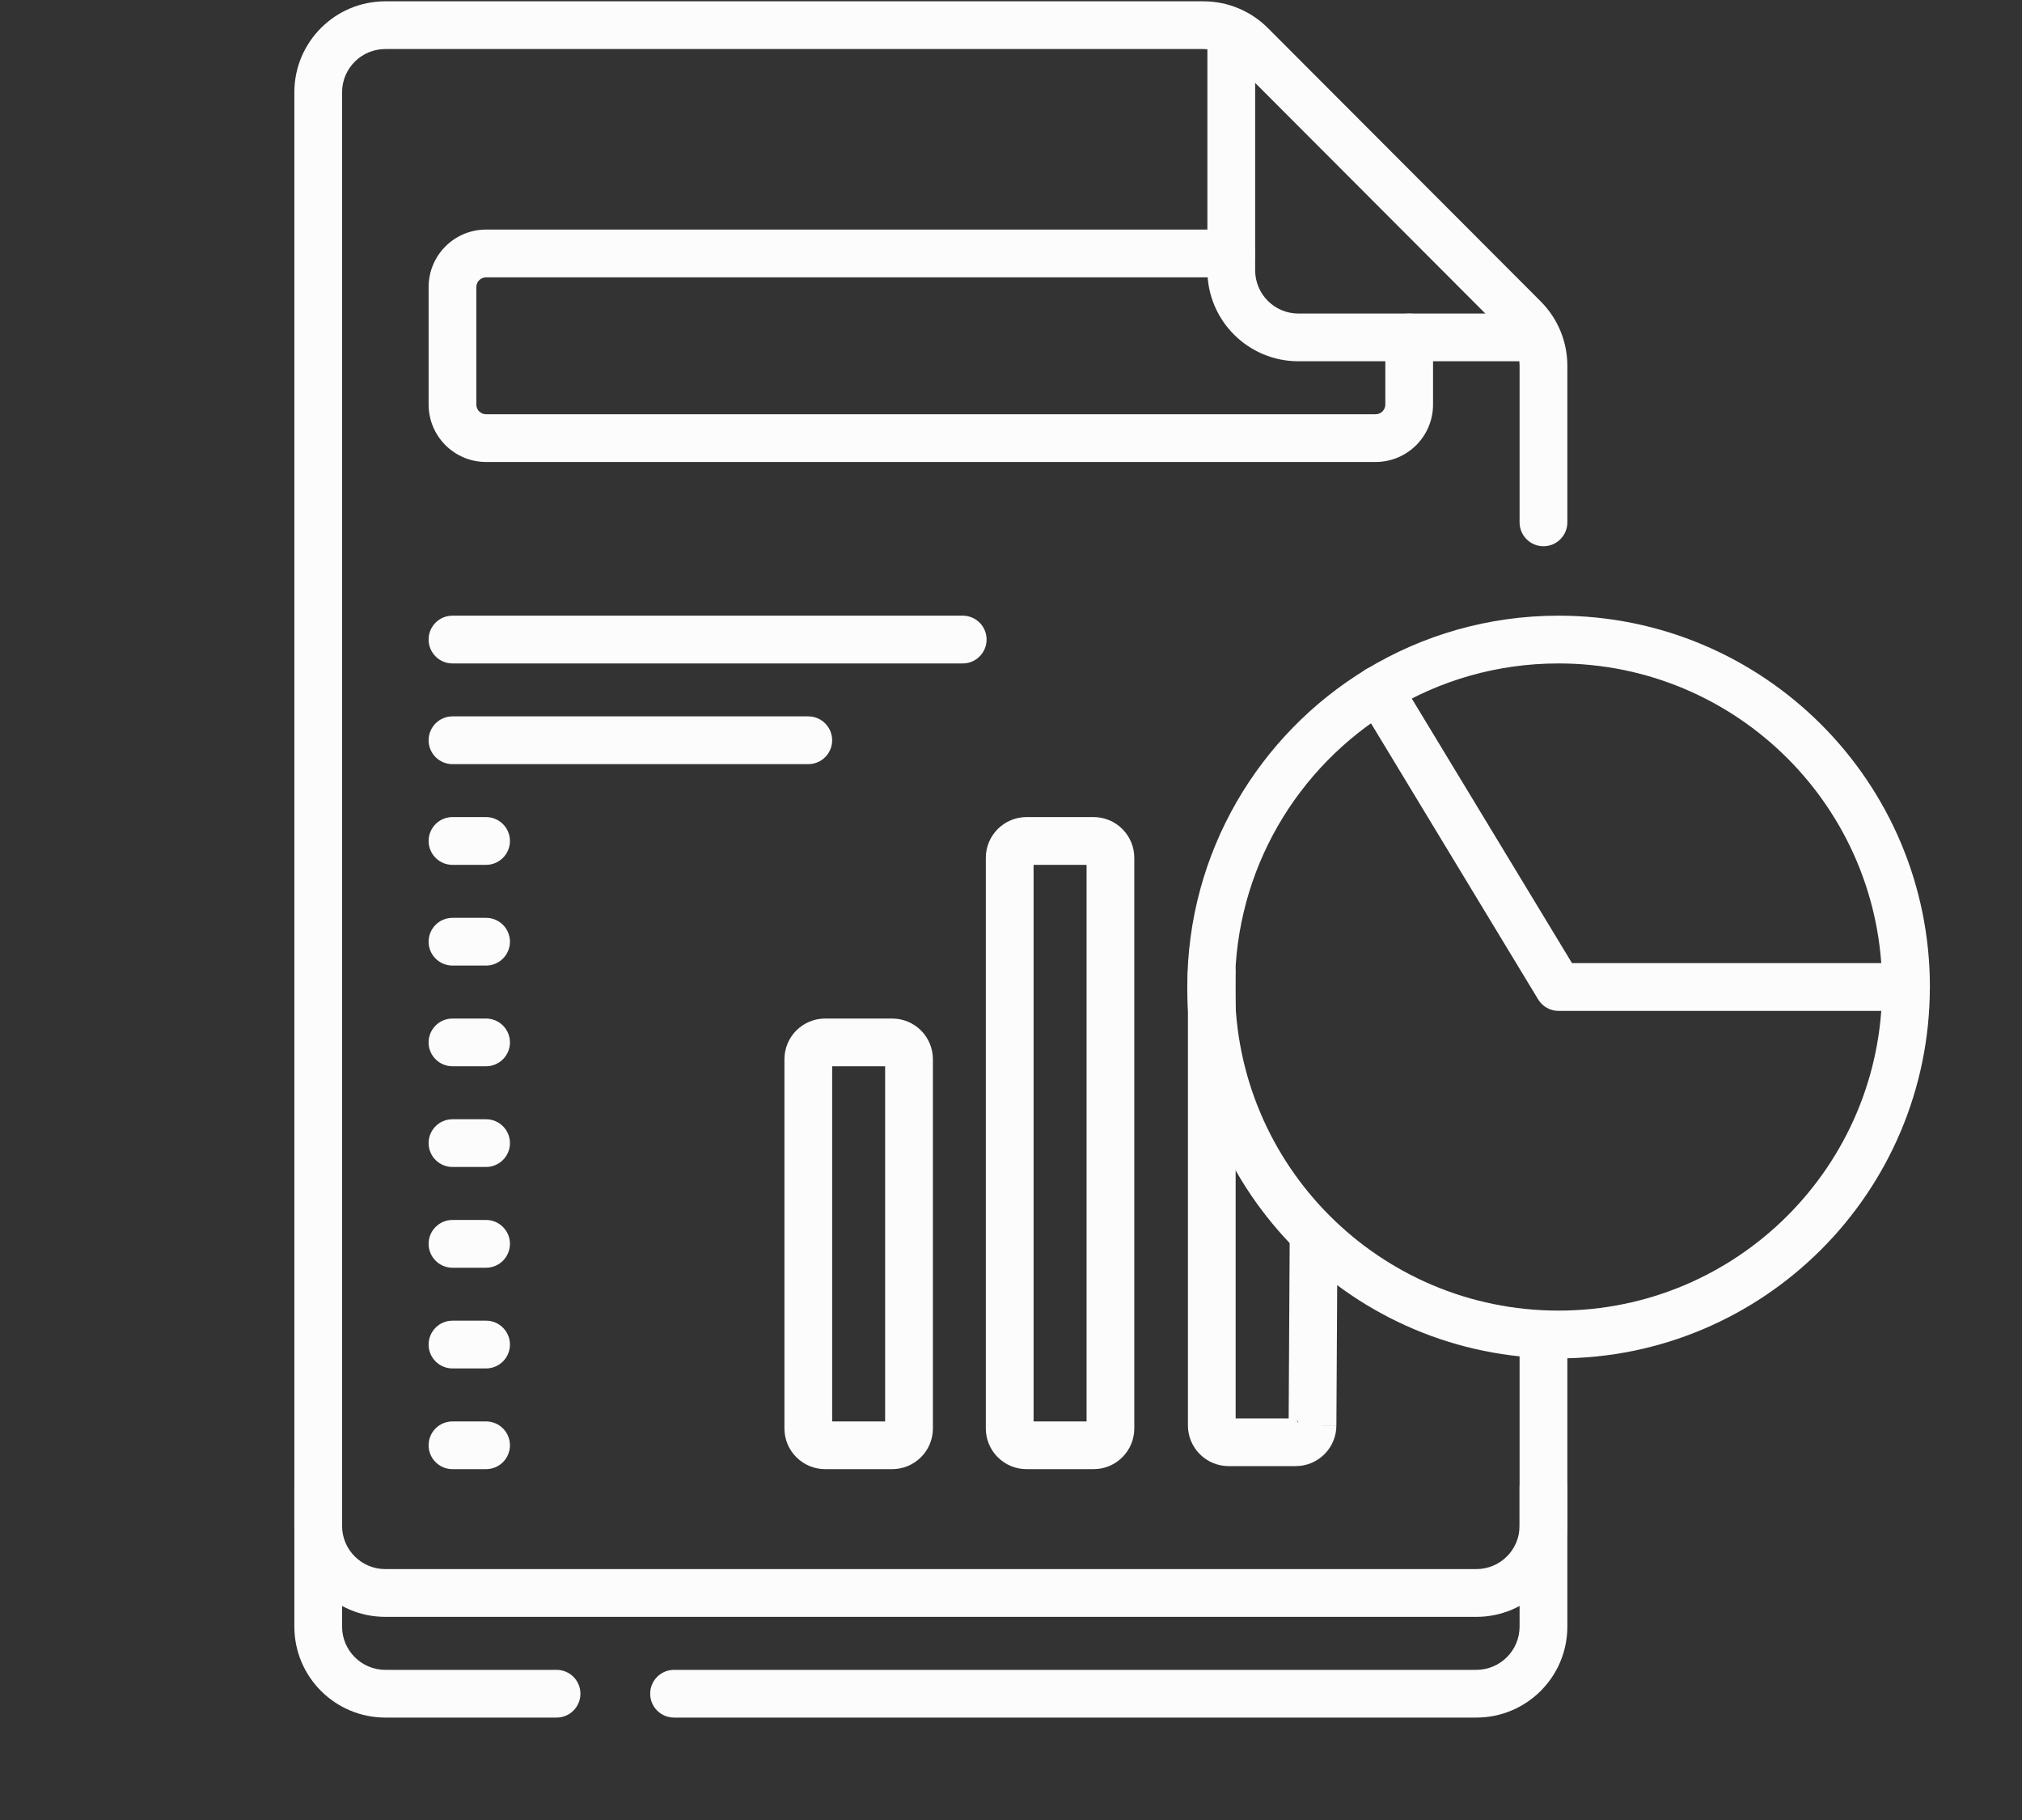 <svg width="40" height="36" viewBox="0 0 40 36" fill="none" xmlns="http://www.w3.org/2000/svg">
<rect x="0" y="0" width="40" height="36" fill="#333333" stroke="none"/>
<g clip-path="url(#clip0_216_926)">
<path fill-rule="evenodd" clip-rule="evenodd" d="M5.823 32.174C5.823 33.168 6.629 33.974 7.623 33.974H11.01C11.271 33.974 11.482 33.763 11.482 33.502C11.482 33.241 11.271 33.03 11.01 33.03H7.623C7.15 33.03 6.767 32.646 6.767 32.174V1.826C6.767 1.353 7.15 0.97 7.623 0.97H23.807C24.034 0.97 24.252 1.061 24.412 1.221L29.811 6.63C29.811 6.63 29.811 6.63 29.811 6.63C29.971 6.79 30.061 7.008 30.061 7.234V10.332C30.061 10.593 30.273 10.805 30.533 10.805C30.794 10.805 31.006 10.593 31.006 10.332V7.234C31.006 6.757 30.816 6.3 30.479 5.962L25.081 0.554C25.081 0.554 25.081 0.554 25.081 0.554C24.743 0.216 24.285 0.026 23.807 0.026H7.623C6.629 0.026 5.823 0.832 5.823 1.826V32.174Z" fill="#FCFCFC"/>
<path fill-rule="evenodd" clip-rule="evenodd" d="M12.862 33.502C12.862 33.763 13.073 33.974 13.334 33.974H29.205C30.2 33.974 31.006 33.168 31.006 32.174V26.479C31.006 26.219 30.794 26.007 30.533 26.007C30.273 26.007 30.061 26.219 30.061 26.479V32.174C30.061 32.646 29.678 33.03 29.205 33.03H13.334C13.073 33.03 12.862 33.241 12.862 33.502Z" fill="#FCFCFC"/>
<path fill-rule="evenodd" clip-rule="evenodd" d="M25.686 6.202C25.213 6.202 24.83 5.818 24.83 5.346V0.83C24.83 0.569 24.618 0.358 24.358 0.358C24.097 0.358 23.885 0.569 23.885 0.83V5.346C23.885 6.34 24.691 7.146 25.686 7.146H30.135C30.396 7.146 30.607 6.935 30.607 6.674C30.607 6.413 30.396 6.202 30.135 6.202H25.686Z" fill="#FCFCFC"/>
<path fill-rule="evenodd" clip-rule="evenodd" d="M7.623 31.037C7.15 31.037 6.767 30.654 6.767 30.181V29.418C6.767 29.157 6.556 28.946 6.295 28.946C6.034 28.946 5.823 29.157 5.823 29.418V30.181C5.823 31.176 6.629 31.982 7.623 31.982H29.205C30.2 31.982 31.006 31.176 31.006 30.181V29.418C31.006 29.157 30.794 28.946 30.533 28.946C30.273 28.946 30.061 29.157 30.061 29.418V30.181C30.061 30.654 29.678 31.037 29.205 31.037H7.623Z" fill="#FCFCFC"/>
<path fill-rule="evenodd" clip-rule="evenodd" d="M16.462 28.116V21.091H17.51V28.116H16.462ZM15.754 28.824C15.905 28.975 16.109 29.06 16.322 29.06H17.65C17.864 29.06 18.068 28.975 18.219 28.824C18.37 28.674 18.455 28.469 18.455 28.256V20.951C18.455 20.738 18.37 20.533 18.219 20.382C18.068 20.232 17.864 20.147 17.65 20.147H16.322C16.109 20.147 15.905 20.232 15.754 20.382C15.603 20.533 15.518 20.738 15.518 20.951V28.256C15.518 28.469 15.603 28.674 15.754 28.824Z" fill="#FCFCFC"/>
<path fill-rule="evenodd" clip-rule="evenodd" d="M20.447 28.116V17.107H21.495V28.116H20.447ZM19.738 28.824C19.889 28.975 20.093 29.06 20.307 29.06H21.635C21.848 29.06 22.053 28.975 22.203 28.824C22.354 28.674 22.439 28.469 22.439 28.256V16.967C22.439 16.753 22.354 16.549 22.203 16.398C22.053 16.247 21.848 16.162 21.635 16.162H20.307C20.093 16.162 19.889 16.247 19.738 16.398C19.587 16.549 19.502 16.753 19.502 16.967V28.256C19.502 28.469 19.587 28.674 19.738 28.824Z" fill="#FCFCFC"/>
<path fill-rule="evenodd" clip-rule="evenodd" d="M8.479 26.596C8.479 26.856 8.69 27.068 8.951 27.068H9.615C9.876 27.068 10.088 26.856 10.088 26.596C10.088 26.335 9.876 26.123 9.615 26.123H8.951C8.69 26.123 8.479 26.335 8.479 26.596Z" fill="#FCFCFC"/>
<path fill-rule="evenodd" clip-rule="evenodd" d="M8.479 24.603C8.479 24.864 8.69 25.076 8.951 25.076H9.615C9.876 25.076 10.088 24.864 10.088 24.603C10.088 24.343 9.876 24.131 9.615 24.131H8.951C8.69 24.131 8.479 24.343 8.479 24.603Z" fill="#FCFCFC"/>
<path fill-rule="evenodd" clip-rule="evenodd" d="M8.479 22.611C8.479 22.872 8.69 23.083 8.951 23.083H9.615C9.876 23.083 10.088 22.872 10.088 22.611C10.088 22.35 9.876 22.139 9.615 22.139H8.951C8.69 22.139 8.479 22.35 8.479 22.611Z" fill="#FCFCFC"/>
<path fill-rule="evenodd" clip-rule="evenodd" d="M8.479 20.619C8.479 20.88 8.69 21.091 8.951 21.091H9.615C9.876 21.091 10.088 20.88 10.088 20.619C10.088 20.358 9.876 20.147 9.615 20.147H8.951C8.69 20.147 8.479 20.358 8.479 20.619Z" fill="#FCFCFC"/>
<path fill-rule="evenodd" clip-rule="evenodd" d="M8.479 18.627C8.479 18.888 8.69 19.099 8.951 19.099H9.615C9.876 19.099 10.088 18.888 10.088 18.627C10.088 18.366 9.876 18.155 9.615 18.155H8.951C8.69 18.155 8.479 18.366 8.479 18.627Z" fill="#FCFCFC"/>
<path fill-rule="evenodd" clip-rule="evenodd" d="M8.479 16.635C8.479 16.895 8.69 17.107 8.951 17.107H9.615C9.876 17.107 10.088 16.895 10.088 16.635C10.088 16.374 9.876 16.162 9.615 16.162H8.951C8.69 16.162 8.479 16.374 8.479 16.635Z" fill="#FCFCFC"/>
<path fill-rule="evenodd" clip-rule="evenodd" d="M8.479 28.588C8.479 28.849 8.69 29.06 8.951 29.06H9.615C9.876 29.06 10.088 28.849 10.088 28.588C10.088 28.327 9.876 28.116 9.615 28.116H8.951C8.69 28.116 8.479 28.327 8.479 28.588Z" fill="#FCFCFC"/>
<path fill-rule="evenodd" clip-rule="evenodd" d="M23.736 28.764C23.886 28.915 24.091 29 24.304 29H25.632C25.846 29 26.05 28.915 26.201 28.764C26.352 28.614 26.436 28.41 26.437 28.197L26.437 28.196H25.964L26.437 28.198L26.437 28.197L26.458 24.525C26.459 24.264 26.249 24.051 25.988 24.05C25.728 24.048 25.515 24.259 25.513 24.519L25.493 28.056L25.656 28.102C25.523 28.094 25.619 28.102 25.656 28.102C25.657 28.065 25.717 28.208 25.656 28.102L25.492 28.194L24.444 28.056M24.444 28.056V19.231C24.444 18.97 24.233 18.759 23.972 18.759C23.711 18.759 23.5 18.97 23.5 19.231V28.196C23.5 28.409 23.585 28.614 23.736 28.764M24.444 28.056H25.493L25.656 28.102L25.492 28.194" fill="#FCFCFC"/>
<path fill-rule="evenodd" clip-rule="evenodd" d="M8.479 8.002C8.479 8.629 8.988 9.138 9.615 9.138H27.213C27.84 9.138 28.349 8.629 28.349 8.002V6.674C28.349 6.413 28.138 6.202 27.877 6.202C27.616 6.202 27.405 6.413 27.405 6.674V8.002C27.405 8.108 27.319 8.194 27.213 8.194H9.615C9.509 8.194 9.423 8.108 9.423 8.002V5.678C9.423 5.572 9.509 5.486 9.615 5.486H24.358C24.618 5.486 24.83 5.274 24.83 5.014C24.83 4.753 24.618 4.541 24.358 4.541H9.615C8.988 4.541 8.479 5.05 8.479 5.678V8.002Z" fill="#FCFCFC"/>
<path fill-rule="evenodd" clip-rule="evenodd" d="M8.479 12.65C8.479 12.911 8.69 13.123 8.951 13.123H19.045C19.306 13.123 19.517 12.911 19.517 12.65C19.517 12.389 19.306 12.178 19.045 12.178H8.951C8.69 12.178 8.479 12.389 8.479 12.65Z" fill="#FCFCFC"/>
<path fill-rule="evenodd" clip-rule="evenodd" d="M8.479 14.643C8.479 14.903 8.69 15.115 8.951 15.115H15.99C16.251 15.115 16.462 14.903 16.462 14.643C16.462 14.382 16.251 14.17 15.99 14.17H8.951C8.69 14.17 8.479 14.382 8.479 14.643Z" fill="#FCFCFC"/>
<path fill-rule="evenodd" clip-rule="evenodd" d="M37.705 19.996C37.966 19.996 38.178 19.784 38.178 19.523C38.178 15.467 34.889 12.178 30.832 12.178C29.44 12.178 28.137 12.566 27.027 13.239C26.804 13.375 26.733 13.665 26.868 13.888C27.003 14.111 27.294 14.182 27.517 14.047C28.483 13.46 29.617 13.123 30.832 13.123C34.367 13.123 37.233 15.989 37.233 19.523C37.233 19.784 37.445 19.996 37.705 19.996Z" fill="#FCFCFC"/>
<path fill-rule="evenodd" clip-rule="evenodd" d="M30.428 19.768C30.514 19.909 30.667 19.996 30.832 19.996H37.572C37.833 19.996 38.045 19.784 38.045 19.523C38.045 19.263 37.833 19.051 37.572 19.051H31.098L27.675 13.399C27.541 13.175 27.25 13.104 27.027 13.239C26.804 13.374 26.733 13.665 26.868 13.888L30.428 19.768Z" fill="#FCFCFC"/>
<path fill-rule="evenodd" clip-rule="evenodd" d="M23.487 19.523C23.487 23.58 26.776 26.869 30.832 26.869C34.889 26.869 38.177 23.58 38.177 19.523C38.177 19.262 37.966 19.051 37.705 19.051C37.444 19.051 37.233 19.262 37.233 19.523C37.233 23.058 34.367 25.924 30.832 25.924C27.297 25.924 24.431 23.058 24.431 19.523C24.431 17.203 25.666 15.17 27.516 14.047C27.739 13.911 27.81 13.621 27.675 13.398C27.54 13.175 27.249 13.104 27.026 13.239C24.906 14.527 23.487 16.859 23.487 19.523Z" fill="#FCFCFC"/>
</g>
<defs>
<clipPath id="clip0_216_926">
<rect width="40" height="36" fill="white"/>
</clipPath>
</defs>
</svg>
